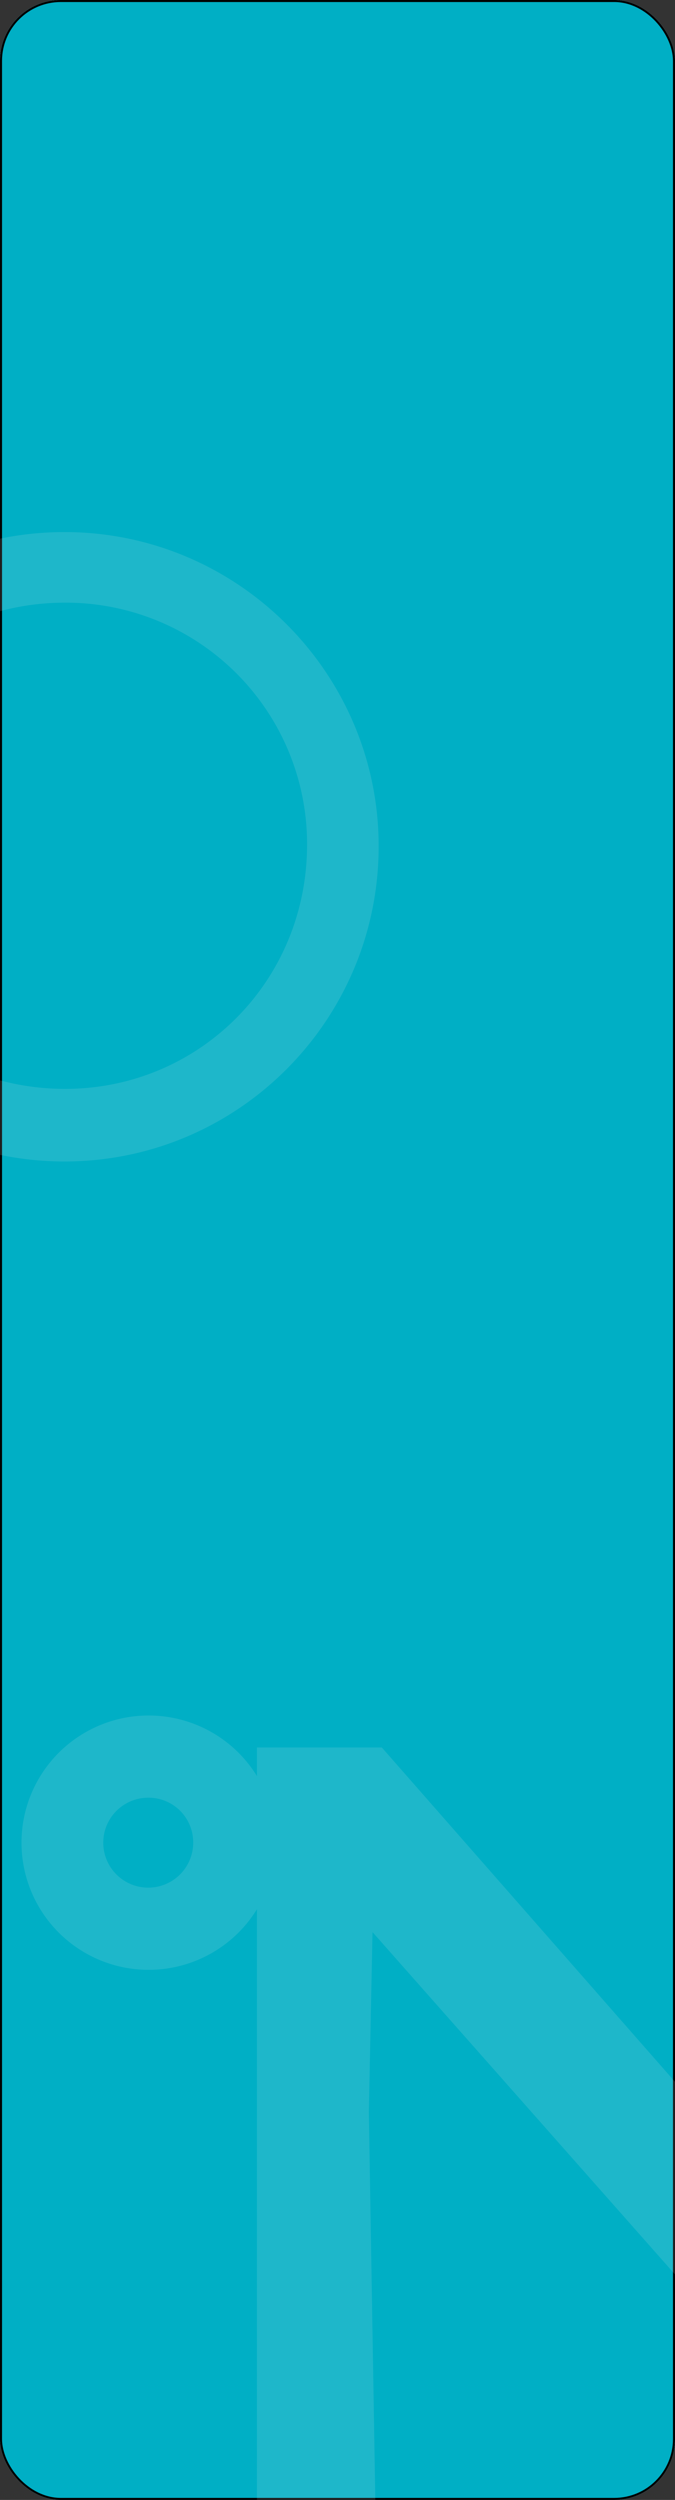 <svg xmlns="http://www.w3.org/2000/svg" xmlns:xlink="http://www.w3.org/1999/xlink" width="333" height="1233" viewBox="0 0 333 1233">
  <rect x="0" y="0" width="333" height="1233" fill="#333333" stroke="none"/>
  <defs>
    <clipPath id="clip-path">
      <rect id="Rectangle_5491" data-name="Rectangle 5491" width="333" height="1233" rx="30" transform="translate(30 3934)" fill="#4eacc2" stroke="#fff" stroke-width="1"/>
    </clipPath>
  </defs>
  <g id="CITY_ON_BG" data-name="CITY ON BG" transform="translate(-30 -3934)">
    <g id="Rectangle_5488" data-name="Rectangle 5488" transform="translate(30 3934)" fill="#00afc5" stroke="#fff" stroke-width="1">
      <rect width="333" height="1233" rx="30" stroke="none"/>
      <rect x="0.5" y="0.5" width="332" height="1232" rx="29.5" fill="none"/>
    </g>
    <g id="Rectangle_5490" data-name="Rectangle 5490" transform="translate(30 3934)" fill="#00afc5" stroke="#000" stroke-width="1">
      <rect width="333" height="1233" rx="30" stroke="none"/>
      <rect x="0.5" y="0.5" width="332" height="1232" rx="29.5" fill="none"/>
    </g>
    <g id="Mask_Group_12173" data-name="Mask Group 12173" clip-path="url(#clip-path)">
      <g id="Group_12543" data-name="Group 12543" transform="translate(0 21.418)">
        <g id="Group_12098" data-name="Group 12098" transform="translate(-93.643 4175)" opacity="0.127">
          <path id="Path_322" data-name="Path 322" d="M5405,975.394c0-85.435,69.54-154.975,155.473-154.975,85.434,0,154.973,69.54,154.973,154.975,0,85.931-69.539,155.471-154.973,155.471A155.386,155.386,0,0,1,5405,975.394Zm275.127-.79a119.017,119.017,0,0,0-119.36-119.361c-67.275,0-120.445,53.17-120.445,119.361,0,67.276,53.17,120.444,120.445,120.444C5626.954,1095.048,5680.124,1041.88,5680.124,974.6Z" transform="translate(-5404.997 -820.419)" fill="#eeedf2" stroke="rgba(0,0,0,0)" stroke-width="1"/>
        </g>
        <g id="Group_12100" data-name="Group 12100" transform="translate(393 4758.687) rotate(90)" opacity="0.127">
          <path id="Path_324" data-name="Path 324" d="M125.448,62.825A62.724,62.724,0,1,1,62.623,0,62.748,62.748,0,0,1,125.448,62.825Zm-84.9.2a22.18,22.18,0,1,0,22.08-22.28A22.016,22.016,0,0,0,40.544,63.026Z" transform="translate(0 226.947)" fill="#eeedf2" stroke="rgba(0,0,0,0)" stroke-width="1"/>
          <g id="Group_581" data-name="Group 581" transform="translate(15.758)">
            <path id="Path_271" data-name="Path 271" d="M0,236.242v-61.6L199.133,0h94.731L91.084,179.221l88.657,1.819,191.4-3.2v58.4Z" fill="#eeedf2" stroke="rgba(0,0,0,0)" stroke-width="1"/>
          </g>
        </g>
      </g>
    </g>
  </g>
</svg>
